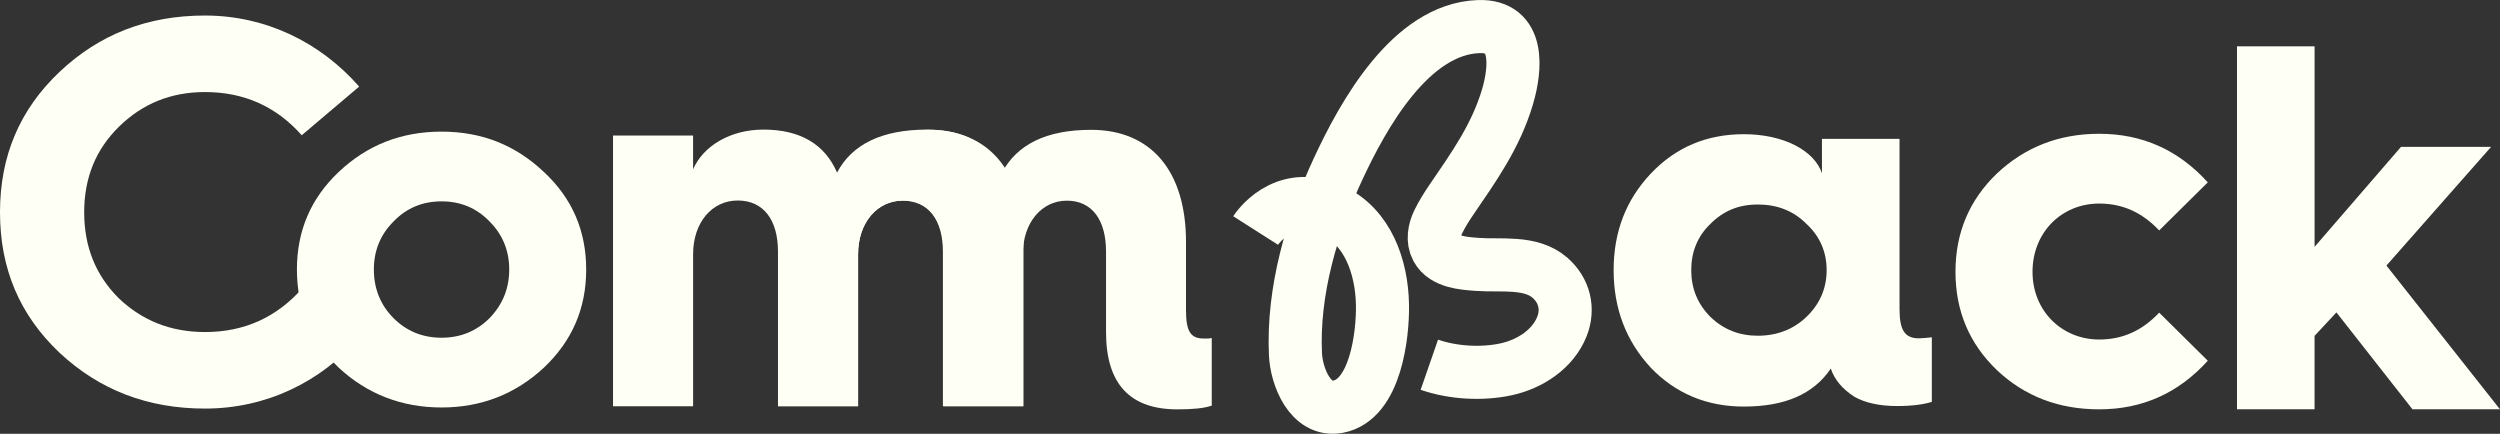 <svg width="219" height="38" viewBox="0 0 219 38" fill="none" xmlns="http://www.w3.org/2000/svg">
<rect x="0" y="0" width="219" height="38" fill="#333333" stroke="none"/>
<g clip-path="url(#clip0_2824_2798)">
<path d="M31.462 7.585L26.433 11.847C24.183 9.311 21.358 8.064 17.956 8.064C14.987 8.064 12.497 9.071 10.439 11.082C8.379 13.094 7.375 15.584 7.375 18.602C7.375 21.619 8.382 24.107 10.393 26.118C12.453 28.081 14.943 29.087 17.959 29.087C21.407 29.087 24.232 27.795 26.482 25.256L31.511 29.517C28.112 33.493 23.274 35.791 17.959 35.791C12.932 35.791 8.717 34.163 5.222 30.906C1.725 27.602 0 23.533 0 18.602C0 13.67 1.725 9.597 5.22 6.293C8.717 2.989 12.93 1.361 17.959 1.361C23.274 1.361 28.063 3.707 31.462 7.585Z" fill="#FEFFF5"/>
<path d="M47.64 15.061C50.127 17.369 51.35 20.22 51.35 23.612C51.35 27.004 50.13 29.857 47.64 32.21C45.152 34.519 42.164 35.695 38.679 35.695C35.194 35.695 32.162 34.519 29.674 32.21C27.23 29.857 26.01 27.007 26.01 23.612C26.01 20.218 27.23 17.367 29.674 15.061C32.162 12.708 35.15 11.531 38.679 11.531C42.208 11.531 45.15 12.708 47.64 15.061ZM34.471 27.867C35.603 28.999 37.005 29.585 38.679 29.585C40.353 29.585 41.755 28.997 42.887 27.867C44.02 26.691 44.608 25.288 44.608 23.612C44.608 21.936 44.02 20.536 42.887 19.404C41.755 18.227 40.353 17.639 38.679 17.639C37.005 17.639 35.603 18.227 34.471 19.404C33.338 20.536 32.75 21.938 32.75 23.612C32.75 25.286 33.338 26.735 34.471 27.867Z" fill="#FEFFF5"/>
<path d="M68.175 35.577V27.799C68.175 25.523 68.223 23.238 68.175 20.962C68.13 18.95 69.365 17.937 71.013 16.795C72.181 15.986 73.676 15.716 74.801 14.949C75.733 14.314 76.191 13.196 77.179 12.543C78.398 11.736 79.883 11.373 81.334 11.373C84.531 11.373 86.691 12.643 87.772 15.133C89.088 12.643 91.674 11.373 95.575 11.373C100.886 11.373 103.894 15.04 103.894 21.196V27.165C103.894 28.997 104.271 29.655 105.445 29.655H105.868L106.149 29.608V35.53C105.491 35.765 104.503 35.86 103.141 35.86C98.958 35.86 96.889 33.605 96.889 29.092V22.043C96.889 19.269 95.666 17.579 93.457 17.579C91.248 17.579 89.602 19.506 89.602 22.277V35.579H82.599V22.043C82.599 19.269 81.33 17.579 79.074 17.579C76.819 17.579 75.173 19.506 75.173 22.277V35.579H68.17L68.175 35.577Z" fill="#FEFFF5"/>
<path d="M109.993 20.192C109.993 20.192 112.383 16.44 116.65 18.384C119.837 19.837 121.044 23.41 121.105 26.689C121.153 29.344 120.493 35.038 117.196 35.631C114.769 36.068 113.574 32.98 113.483 31.041C113.223 25.517 114.913 19.76 117.219 14.796C119.391 10.123 123.555 2.536 129.535 2.329C133.148 2.204 132.792 5.996 132.062 8.467C131.039 11.92 129.138 14.578 127.138 17.505C126.715 18.123 126.317 18.76 125.987 19.437C125.634 20.165 125.48 21.057 125.866 21.769C126.515 22.964 128.189 23.069 129.379 23.159C131.449 23.317 134.085 22.852 135.778 24.331C137.047 25.44 137.438 27.063 136.824 28.605C136.036 30.585 134.036 31.892 131.953 32.348C129.814 32.815 127.275 32.666 125.211 31.95" stroke="#FEFFF5" stroke-width="4.65" stroke-miterlimit="10"/>
<path d="M144.595 15.223C146.785 12.895 149.521 11.756 152.76 11.756C156.227 11.756 158.919 13.169 159.603 15.176V12.165H166.399V27.082C166.399 28.908 166.855 29.638 168.087 29.638C168.405 29.638 168.817 29.591 169.228 29.547V35.204C168.498 35.432 167.494 35.569 166.171 35.569C164.667 35.569 163.388 35.294 162.43 34.748C161.381 34.065 160.696 33.244 160.377 32.286C158.873 34.52 156.362 35.615 152.758 35.615C149.519 35.615 146.782 34.476 144.592 32.195C142.449 29.868 141.354 27.041 141.354 23.665C141.354 20.289 142.449 17.506 144.592 15.225L144.595 15.223ZM158.236 27.768C159.421 26.627 160.014 25.26 160.014 23.662C160.014 22.065 159.421 20.698 158.236 19.603C157.094 18.464 155.68 17.915 153.992 17.915C152.304 17.915 150.981 18.464 149.84 19.603C148.701 20.698 148.152 22.067 148.152 23.662C148.152 25.257 148.701 26.627 149.84 27.768C150.981 28.863 152.349 29.41 153.992 29.41C155.636 29.41 157.094 28.861 158.236 27.768Z" fill="#FEFFF5"/>
<path d="M193.402 15.974L189.144 20.186C187.649 18.601 185.929 17.831 183.892 17.831C180.586 17.831 178.049 20.368 178.049 23.809C178.049 27.25 180.63 29.742 183.892 29.742C185.931 29.742 187.652 28.973 189.144 27.387L193.402 31.6C190.821 34.453 187.649 35.857 183.89 35.857C180.358 35.857 177.368 34.725 174.922 32.416C172.52 30.108 171.3 27.252 171.3 23.811C171.3 20.37 172.523 17.515 174.922 15.206C177.368 12.898 180.356 11.719 183.89 11.719C187.649 11.719 190.819 13.123 193.402 15.976V15.974Z" fill="#FEFFF5"/>
<path d="M195.961 35.853V4.059H202.757V21.622L210.33 12.864H218.221L209.051 23.263L218.995 35.853H211.332L204.671 27.367L202.755 29.42V35.853H195.959H195.961Z" fill="#FEFFF5"/>
<path d="M53.701 35.592V11.87H60.714V14.835C61.609 12.763 64.008 11.352 66.879 11.352C70.081 11.352 72.246 12.623 73.327 15.116C74.645 12.621 77.279 11.352 81.234 11.352C86.647 11.352 89.658 15.023 89.658 21.189V35.59H82.646V22.035C82.646 19.259 81.374 17.564 79.116 17.564C76.859 17.564 75.164 19.494 75.164 22.27V35.59H68.151V22.035C68.151 19.259 66.879 17.564 64.622 17.564C62.364 17.564 60.716 19.494 60.716 22.27V35.59H53.703L53.701 35.592Z" fill="#FEFFF5"/>
</g>
<defs>
<clipPath id="clip0_2824_2798">
<rect width="219" height="37.996" fill="white"/>
</clipPath>
</defs>
</svg>
